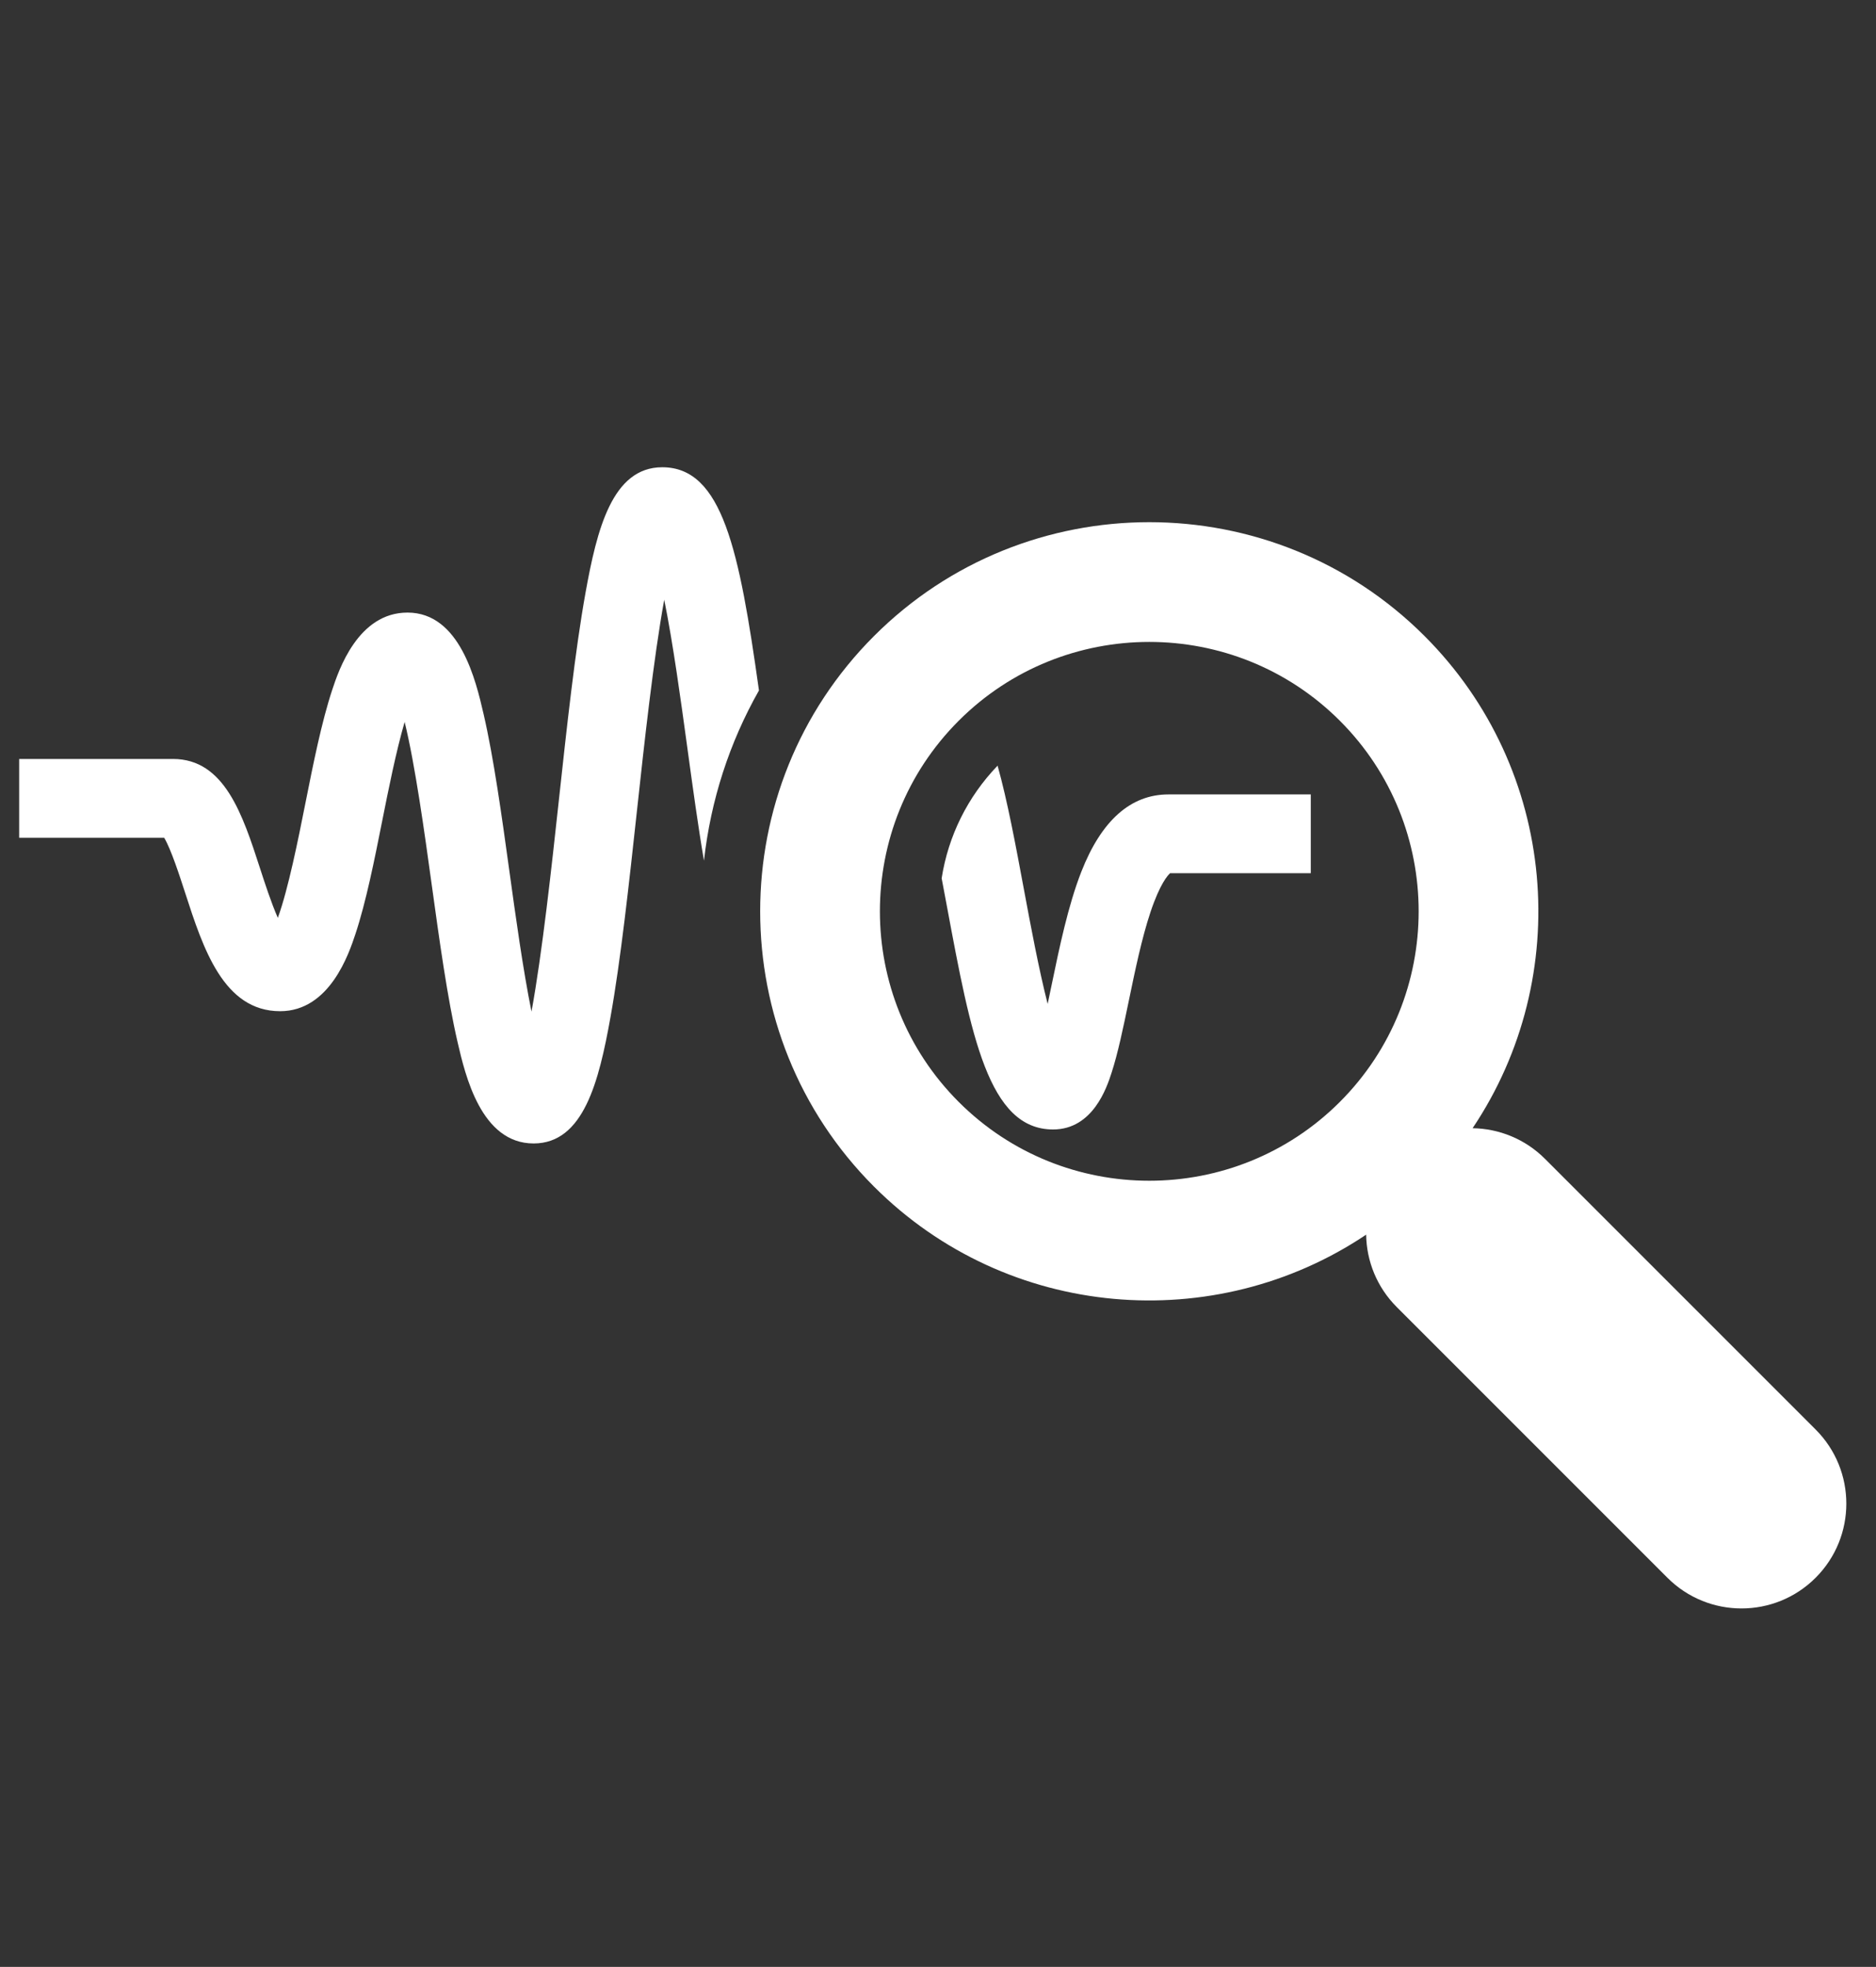 <?xml version="1.0" encoding="utf-8"?>
<!-- Generator: Adobe Illustrator 17.0.0, SVG Export Plug-In . SVG Version: 6.00 Build 0)  -->
<!DOCTYPE svg PUBLIC "-//W3C//DTD SVG 1.1//EN" "http://www.w3.org/Graphics/SVG/1.1/DTD/svg11.dtd">
<svg version="1.1" id="Capa_1" xmlns="http://www.w3.org/2000/svg" xmlns:xlink="http://www.w3.org/1999/xlink" x="0px" y="0px"
	 width="595.28px" height="624.061px" viewBox="0 0 595.28 624.061" enable-background="new 0 0 595.28 624.061"
	 xml:space="preserve">
<rect x="0" y="0" width="595.28" height="624.061" fill="#333333" stroke="none"/>
<g>
	<path fill="#FFFFFF" d="M210.141,148.251c-15.863,0-20.735,19.715-24.365,39.908c-3.273,18.201-5.917,42.513-8.473,66.023
		c-2.239,20.61-5.238,48.181-8.65,66.786c-2.696-13.279-5.104-30.714-6.952-44.097c-2.473-17.906-5.029-36.421-8.278-50.422
		c-2.416-10.416-7.443-32.088-24.113-32.088c-15.755,0-21.856,18.377-23.86,24.415c-3.401,10.246-6.045,23.529-8.604,36.373
		c-2.141,10.756-5.386,27.049-8.688,36.069c-2.094-4.747-4.245-11.378-5.62-15.624c-5.544-17.103-11.277-34.789-27.643-34.789H6.083
		v25h46.015c2.154,3.596,4.917,12.123,6.659,17.497c5.703,17.592,12.164,37.532,30.14,37.532c15.758,0,21.859-18.38,23.865-24.421
		c3.403-10.249,6.048-23.534,8.605-36.382c1.781-8.947,4.328-21.731,7.033-30.965c3.334,13.566,6.331,35.271,8.533,51.222
		c2.473,17.906,5.029,36.421,8.278,50.422c2.416,10.416,7.443,32.088,24.113,32.088c15.86,0,20.732-19.712,24.362-39.902
		c3.272-18.196,5.915-42.503,8.469-66.011c2.233-20.54,5.22-47.993,8.616-66.597c2.787,13.765,5.282,31.992,7.194,45.954
		c1.885,13.772,3.576,26.112,5.419,36.838c2.133-19.161,8.067-37.466,17.447-54.012
		C234.588,174.603,229.251,148.251,210.141,148.251z"/>
	<path fill="#FFFFFF" d="M343.119,276.587c-4.198,10.717-6.966,24.072-9.408,35.855c-0.387,1.868-0.819,3.949-1.276,6.088
		c-2.832-11.11-5.486-25.354-7.39-35.578c-2.834-15.216-5.38-28.861-8.498-40.025c-9.535,9.926-15.651,22.314-17.748,35.735
		c0.6,3.149,1.162,6.152,1.665,8.869c7.66,41.12,13.195,70.829,33.685,70.829c12.688,0,17.075-13.424,18.517-17.836
		c2.062-6.31,3.744-14.422,5.522-23.01c2.02-9.747,4.109-19.824,6.871-28.106c2.994-8.975,5.483-11.694,6.23-12.351h44.637v-25
		h-45.168C358.795,252.06,349.494,260.313,343.119,276.587z"/>
	<path fill="#FFFFFF" d="M576.124,453.557l-85.874-85.874c-6.355-6.356-14.647-9.594-22.977-9.726
		c32.214-47.999,27.139-113.771-15.247-156.156c-48.163-48.164-126.529-48.164-174.69,0c-48.164,48.163-48.164,126.529,0,174.692
		c42.385,42.385,108.157,47.462,156.154,15.245c0.134,8.331,3.372,16.622,9.728,22.977l85.874,85.874
		c12.989,12.989,34.043,12.989,47.032,0C589.112,487.6,589.112,466.546,576.124,453.557z M425.151,349.619
		c-33.343,33.345-87.597,33.345-120.94,0c-33.343-33.343-33.343-87.597,0-120.94s87.597-33.343,120.94,0
		S458.494,316.274,425.151,349.619z"/>
</g>
</svg>
